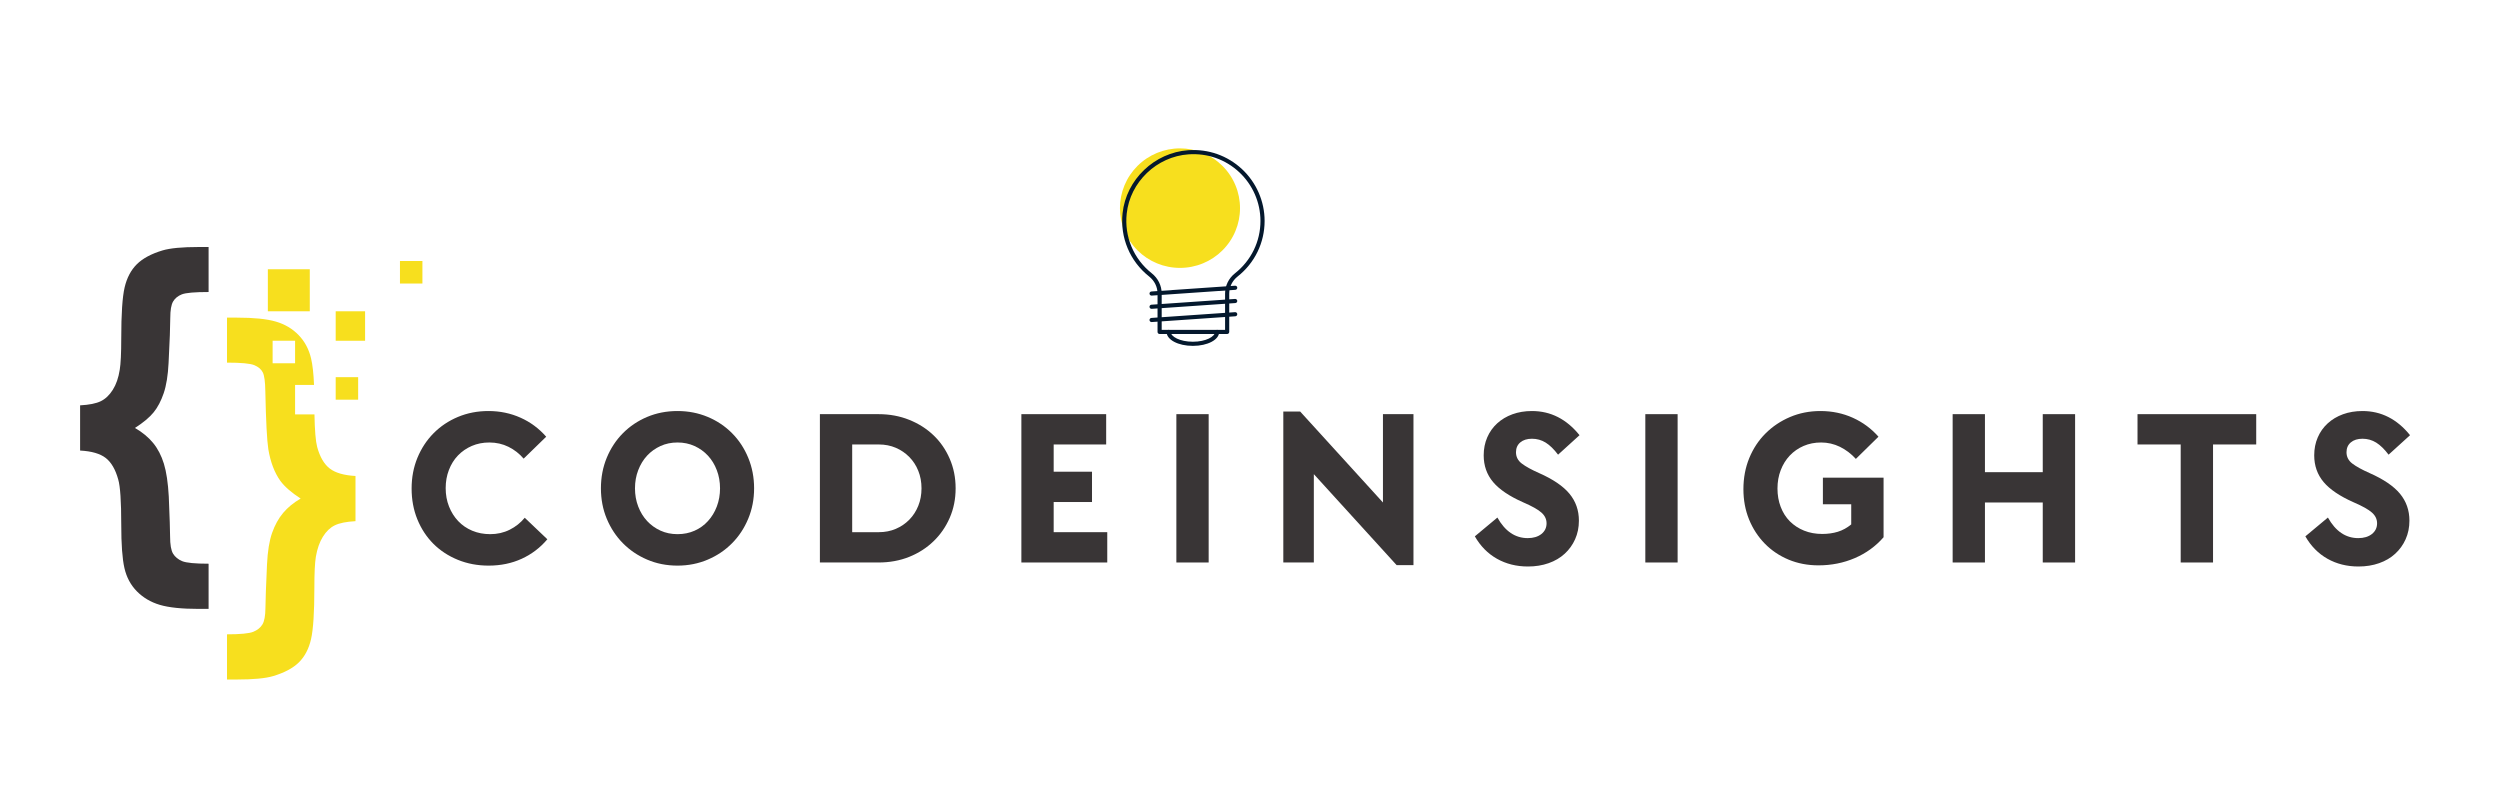 <svg xmlns="http://www.w3.org/2000/svg" xmlns:xlink="http://www.w3.org/1999/xlink" width="1000" zoomAndPan="magnify"
     viewBox="0 0 750 240" height="320" preserveAspectRatio="xMidYMid meet" version="1.0">
    <style>
        @media (prefers-color-scheme: dark) {
        .colored path {
            fill: #be7eff;
        }
        }
    </style>
    <defs>
        <g/>
        <clipPath id="6745799753">
            <path d="M 24 74.098 L 63 74.098 L 63 183 L 24 183 Z M 24 74.098 " clip-rule="nonzero"/>
        </clipPath>
        <clipPath id="691d8c12e4">
            <path d="M 68 95 L 107 95 L 107 203.848 L 68 203.848 Z M 68 95 " clip-rule="nonzero"/>
        </clipPath>
        <clipPath id="f7061264a7">
            <path d="M 119 78 L 126.75 78 L 126.75 86 L 119 86 Z M 119 78 " clip-rule="nonzero"/>
        </clipPath>
        <clipPath id="577fef4717">
            <path d="M 335.934 44.512 L 373 44.512 L 373 81 L 335.934 81 Z M 335.934 44.512 "
                  clip-rule="nonzero"/>
        </clipPath>
        <clipPath id="f5a05143e1">
            <path d="M 336 45 L 379.434 45 L 379.434 101 L 336 101 Z M 336 45 " clip-rule="nonzero"/>
        </clipPath>
        <clipPath id="81be3f9e19">
            <path d="M 349 98 L 366 98 L 366 103.762 L 349 103.762 Z M 349 98 " clip-rule="nonzero"/>
        </clipPath>
    </defs>
    <g clip-path="url(#6745799753)">
        <path fill="#393536"
              d="M 24.031 135.164 L 24.031 121.605 C 26.773 121.457 28.84 121.043 30.23 120.363 C 31.621 119.688 32.824 118.551 33.836 116.949 C 34.852 115.348 35.547 113.344 35.922 110.93 C 36.223 109.125 36.375 105.98 36.375 101.496 C 36.375 94.191 36.711 89.098 37.387 86.219 C 38.066 83.34 39.285 81.023 41.051 79.27 C 42.816 77.52 45.391 76.137 48.773 75.121 C 51.062 74.441 54.668 74.102 59.594 74.102 L 62.578 74.102 L 62.578 87.605 C 58.41 87.605 55.73 87.84 54.547 88.309 C 53.363 88.781 52.492 89.496 51.93 90.453 C 51.363 91.414 51.082 93.062 51.082 95.398 C 51.082 97.77 50.914 102.27 50.574 108.898 C 50.387 112.625 49.898 115.648 49.109 117.965 C 48.32 120.281 47.316 122.191 46.094 123.695 C 44.875 125.203 43.004 126.766 40.488 128.387 C 42.703 129.668 44.516 131.164 45.926 132.875 C 47.336 134.59 48.414 136.672 49.168 139.117 C 49.918 141.566 50.406 144.844 50.633 148.945 C 50.895 155.199 51.027 159.188 51.027 160.922 C 51.027 163.406 51.328 165.137 51.93 166.117 C 52.527 167.098 53.441 167.84 54.66 168.348 C 55.883 168.855 58.52 169.113 62.578 169.113 L 62.578 182.668 L 59.594 182.668 C 54.52 182.668 50.633 182.262 47.926 181.453 C 45.223 180.645 42.941 179.297 41.078 177.414 C 39.219 175.531 37.969 173.207 37.332 170.438 C 36.691 167.672 36.375 163.312 36.375 157.363 C 36.375 150.434 36.074 145.934 35.473 143.863 C 34.645 140.852 33.395 138.695 31.723 137.395 C 30.051 136.094 27.488 135.352 24.031 135.164 "
              fill-opacity="1" fill-rule="nonzero"/>
    </g>
    <path fill="#f7df1e"
          class="colored"
          d="M 109.527 102.227 L 100.707 102.227 L 100.707 93.387 L 109.527 93.387 L 109.527 102.227 "
          fill-opacity="1" fill-rule="nonzero"/>
    <path fill="#f7df1e"
          class="colored"
          d="M 107.445 119.906 L 100.707 119.906 L 100.707 113.152 L 107.445 113.152 L 107.445 119.906 "
          fill-opacity="1" fill-rule="nonzero"/>
    <g clip-path="url(#691d8c12e4)">
        <path fill="#f7df1e"
              class="colored"
              d="M 81.785 108.98 L 81.785 102.227 L 88.523 102.227 L 88.523 108.98 Z M 98.93 140.562 C 97.238 139.262 95.977 137.105 95.152 134.094 C 94.699 132.395 94.426 129.137 94.34 124.328 L 88.523 124.328 L 88.523 115.488 L 94.211 115.488 C 94.07 112.078 93.773 109.422 93.32 107.52 C 92.664 104.75 91.414 102.414 89.574 100.516 C 87.73 98.613 85.461 97.266 82.754 96.477 C 80.047 95.684 76.16 95.289 71.09 95.289 L 68.102 95.289 L 68.102 108.789 C 72.348 108.789 75.082 109.043 76.301 109.551 C 77.523 110.059 78.367 110.785 78.84 111.727 C 79.309 112.668 79.559 114.551 79.598 117.375 C 79.785 126.336 80.086 132.137 80.5 134.773 C 81.137 138.613 82.34 141.777 84.105 144.262 C 85.383 145.996 87.41 147.766 90.191 149.57 C 88.051 150.812 86.293 152.254 84.922 153.895 C 83.551 155.531 82.453 157.527 81.625 159.879 C 80.801 162.234 80.293 165.367 80.105 169.285 C 79.805 175.762 79.645 180.148 79.629 182.445 C 79.605 184.742 79.309 186.371 78.727 187.332 C 78.141 188.293 77.23 189.027 75.992 189.535 C 74.75 190.043 72.121 190.297 68.102 190.297 L 68.102 203.855 L 71.09 203.855 C 76.012 203.855 79.617 203.516 81.91 202.836 C 85.328 201.82 87.918 200.438 89.688 198.688 C 91.453 196.934 92.664 194.609 93.32 191.711 C 93.977 188.809 94.309 183.707 94.309 176.402 C 94.309 171.961 94.457 168.832 94.758 167.023 C 95.172 164.617 95.875 162.609 96.871 161.012 C 97.867 159.41 99.059 158.27 100.449 157.594 C 101.84 156.914 103.906 156.5 106.648 156.352 L 106.648 142.793 C 103.191 142.605 100.617 141.859 98.93 140.562 "
              fill-opacity="1" fill-rule="nonzero"/>
    </g>
    <g clip-path="url(#f7061264a7)">
        <path fill="#f7df1e"
              class="colored"
              d="M 126.727 85.055 L 119.988 85.055 L 119.988 78.301 L 126.727 78.301 L 126.727 85.055 "
              fill-opacity="1" fill-rule="nonzero"/>
    </g>
    <path fill="#f7df1e"
          class="colored"
          d="M 92.934 93.387 L 80.355 93.387 L 80.355 80.777 L 92.934 80.777 L 92.934 93.387 "
          fill-opacity="1" fill-rule="nonzero"/>
    <g fill="#393536" fill-opacity="1">
        <g transform="translate(121.156, 168.747)">
            <g>
                <path d="M 25.438 0.938 C 22.113 0.938 19.035 0.359 16.203 -0.797 C 13.367 -1.953 10.922 -3.555 8.859 -5.609 C 6.805 -7.672 5.203 -10.117 4.047 -12.953 C 2.898 -15.785 2.328 -18.863 2.328 -22.188 C 2.328 -25.508 2.91 -28.586 4.078 -31.422 C 5.254 -34.254 6.867 -36.707 8.922 -38.781 C 10.984 -40.863 13.422 -42.492 16.234 -43.672 C 19.047 -44.848 22.094 -45.438 25.375 -45.438 C 28.82 -45.438 32.031 -44.77 35 -43.438 C 37.969 -42.113 40.535 -40.211 42.703 -37.734 L 35.938 -31.156 C 34.656 -32.656 33.141 -33.836 31.391 -34.703 C 29.641 -35.566 27.723 -36 25.641 -36 C 23.734 -36 21.984 -35.656 20.391 -34.969 C 18.797 -34.281 17.41 -33.328 16.234 -32.109 C 15.066 -30.891 14.16 -29.438 13.516 -27.75 C 12.867 -26.07 12.547 -24.258 12.547 -22.312 C 12.547 -20.32 12.879 -18.484 13.547 -16.797 C 14.211 -15.117 15.129 -13.66 16.297 -12.422 C 17.473 -11.18 18.879 -10.219 20.516 -9.531 C 22.16 -8.844 23.957 -8.5 25.906 -8.5 C 28.031 -8.5 29.977 -8.941 31.75 -9.828 C 33.52 -10.711 35.023 -11.91 36.266 -13.422 L 43.047 -6.969 C 40.922 -4.445 38.363 -2.5 35.375 -1.125 C 32.383 0.25 29.07 0.938 25.438 0.938 Z M 25.438 0.938 "/>
            </g>
        </g>
    </g>
    <g fill="#393536" fill-opacity="1">
        <g transform="translate(177.948, 168.747)">
            <g>
                <path d="M 25.312 0.938 C 22.031 0.938 18.992 0.336 16.203 -0.859 C 13.41 -2.055 10.984 -3.695 8.922 -5.781 C 6.867 -7.863 5.254 -10.312 4.078 -13.125 C 2.91 -15.938 2.328 -18.977 2.328 -22.25 C 2.328 -25.531 2.91 -28.586 4.078 -31.422 C 5.254 -34.254 6.867 -36.707 8.922 -38.781 C 10.984 -40.863 13.41 -42.492 16.203 -43.672 C 18.992 -44.848 22.031 -45.438 25.312 -45.438 C 28.539 -45.438 31.562 -44.848 34.375 -43.672 C 37.188 -42.492 39.617 -40.863 41.672 -38.781 C 43.734 -36.707 45.348 -34.254 46.516 -31.422 C 47.691 -28.586 48.281 -25.531 48.281 -22.25 C 48.281 -18.977 47.691 -15.938 46.516 -13.125 C 45.348 -10.312 43.734 -7.863 41.672 -5.781 C 39.617 -3.695 37.188 -2.055 34.375 -0.859 C 31.562 0.336 28.539 0.938 25.312 0.938 Z M 25.312 -8.5 C 27.164 -8.5 28.867 -8.844 30.422 -9.531 C 31.973 -10.219 33.312 -11.18 34.438 -12.422 C 35.57 -13.66 36.457 -15.117 37.094 -16.797 C 37.738 -18.484 38.062 -20.301 38.062 -22.25 C 38.062 -24.195 37.738 -26.008 37.094 -27.688 C 36.457 -29.375 35.57 -30.828 34.438 -32.047 C 33.312 -33.266 31.973 -34.227 30.422 -34.938 C 28.867 -35.645 27.164 -36 25.312 -36 C 23.445 -36 21.738 -35.645 20.188 -34.938 C 18.645 -34.227 17.305 -33.266 16.172 -32.047 C 15.047 -30.828 14.16 -29.375 13.516 -27.688 C 12.867 -26.008 12.547 -24.195 12.547 -22.25 C 12.547 -20.301 12.867 -18.484 13.516 -16.797 C 14.16 -15.117 15.047 -13.672 16.172 -12.453 C 17.305 -11.234 18.645 -10.27 20.188 -9.562 C 21.738 -8.852 23.445 -8.5 25.312 -8.5 Z M 25.312 -8.5 "/>
            </g>
        </g>
    </g>
    <g fill="#393536" fill-opacity="1">
        <g transform="translate(240.984, 168.747)">
            <g>
                <path d="M 4.984 -44.5 L 22.578 -44.5 C 25.898 -44.5 28.969 -43.93 31.781 -42.797 C 34.594 -41.672 37.023 -40.125 39.078 -38.156 C 41.141 -36.188 42.758 -33.836 43.938 -31.109 C 45.113 -28.391 45.703 -25.438 45.703 -22.25 C 45.703 -19.062 45.113 -16.113 43.938 -13.406 C 42.758 -10.707 41.141 -8.363 39.078 -6.375 C 37.023 -4.383 34.594 -2.82 31.781 -1.688 C 28.969 -0.562 25.898 0 22.578 0 L 4.984 0 Z M 22.656 -9.094 C 24.508 -9.094 26.211 -9.426 27.766 -10.094 C 29.316 -10.758 30.664 -11.676 31.812 -12.844 C 32.969 -14.02 33.863 -15.406 34.5 -17 C 35.145 -18.594 35.469 -20.344 35.469 -22.25 C 35.469 -24.156 35.145 -25.906 34.5 -27.5 C 33.863 -29.094 32.969 -30.473 31.812 -31.641 C 30.664 -32.816 29.316 -33.738 27.766 -34.406 C 26.211 -35.07 24.508 -35.406 22.656 -35.406 L 14.672 -35.406 L 14.672 -9.094 Z M 22.656 -9.094 "/>
            </g>
        </g>
    </g>
    <g fill="#393536" fill-opacity="1">
        <g transform="translate(301.429, 168.747)">
            <g>
                <path d="M 4.984 -44.5 L 30.422 -44.5 L 30.422 -35.406 L 14.672 -35.406 L 14.672 -27.234 L 26.172 -27.234 L 26.172 -18.141 L 14.672 -18.141 L 14.672 -9.094 L 30.75 -9.094 L 30.75 0 L 4.984 0 Z M 4.984 -44.5 "/>
            </g>
        </g>
    </g>
    <g fill="#393536" fill-opacity="1">
        <g transform="translate(347.926, 168.747)">
            <g>
                <path d="M 4.984 -44.5 L 14.672 -44.5 L 14.672 0 L 4.984 0 Z M 4.984 -44.5 "/>
            </g>
        </g>
    </g>
    <g fill="#393536" fill-opacity="1">
        <g transform="translate(380.01, 168.747)">
            <g>
                <path d="M 14.141 -26.5 L 14.141 0 L 4.984 0 L 4.984 -45.297 L 10.031 -45.297 L 34.875 -18 L 34.875 -44.5 L 44.031 -44.5 L 44.031 0.797 L 38.984 0.797 Z M 14.141 -26.5 "/>
            </g>
        </g>
    </g>
    <g fill="#393536" fill-opacity="1">
        <g transform="translate(441.452, 168.747)">
            <g>
                <path d="M 16.938 1.203 C 13.477 1.203 10.375 0.426 7.625 -1.125 C 4.883 -2.676 2.676 -4.914 1 -7.844 L 7.766 -13.484 C 10.066 -9.367 13.102 -7.312 16.875 -7.312 C 18.551 -7.312 19.91 -7.719 20.953 -8.531 C 21.992 -9.352 22.516 -10.426 22.516 -11.75 C 22.516 -12.988 22.004 -14.062 20.984 -14.969 C 19.973 -15.883 18.133 -16.914 15.469 -18.062 C 11.352 -19.883 8.352 -21.91 6.469 -24.141 C 4.594 -26.379 3.656 -29.047 3.656 -32.141 C 3.656 -34.098 4.008 -35.895 4.719 -37.531 C 5.426 -39.164 6.422 -40.566 7.703 -41.734 C 8.984 -42.91 10.508 -43.82 12.281 -44.469 C 14.051 -45.113 16.004 -45.438 18.141 -45.438 C 23.754 -45.438 28.508 -43.02 32.406 -38.188 L 25.969 -32.344 C 24.727 -33.988 23.488 -35.195 22.25 -35.969 C 21.008 -36.738 19.641 -37.125 18.141 -37.125 C 16.672 -37.125 15.504 -36.758 14.641 -36.031 C 13.773 -35.301 13.344 -34.316 13.344 -33.078 C 13.344 -31.703 13.922 -30.57 15.078 -29.688 C 16.234 -28.801 17.961 -27.848 20.266 -26.828 C 24.461 -24.973 27.504 -22.906 29.391 -20.625 C 31.273 -18.344 32.219 -15.648 32.219 -12.547 C 32.219 -10.516 31.836 -8.656 31.078 -6.969 C 30.328 -5.289 29.285 -3.844 27.953 -2.625 C 26.629 -1.406 25.023 -0.461 23.141 0.203 C 21.266 0.867 19.195 1.203 16.938 1.203 Z M 16.938 1.203 "/>
            </g>
        </g>
    </g>
    <g fill="#393536" fill-opacity="1">
        <g transform="translate(488.613, 168.747)">
            <g>
                <path d="M 4.984 -44.5 L 14.672 -44.5 L 14.672 0 L 4.984 0 Z M 4.984 -44.5 "/>
            </g>
        </g>
    </g>
    <g fill="#393536" fill-opacity="1">
        <g transform="translate(520.696, 168.747)">
            <g>
                <path d="M 24.844 0.859 C 21.613 0.859 18.625 0.285 15.875 -0.859 C 13.125 -2.016 10.742 -3.617 8.734 -5.672 C 6.723 -7.734 5.148 -10.148 4.016 -12.922 C 2.891 -15.691 2.328 -18.711 2.328 -21.984 C 2.328 -25.348 2.91 -28.457 4.078 -31.312 C 5.254 -34.176 6.883 -36.645 8.969 -38.719 C 11.051 -40.801 13.5 -42.441 16.312 -43.641 C 19.125 -44.836 22.164 -45.438 25.438 -45.438 C 28.938 -45.438 32.18 -44.758 35.172 -43.406 C 38.16 -42.051 40.719 -40.16 42.844 -37.734 L 36.062 -31.078 C 34.645 -32.629 33.051 -33.836 31.281 -34.703 C 29.508 -35.566 27.629 -36 25.641 -36 C 23.734 -36 21.984 -35.656 20.391 -34.969 C 18.797 -34.281 17.41 -33.316 16.234 -32.078 C 15.066 -30.836 14.16 -29.375 13.516 -27.688 C 12.867 -26.008 12.547 -24.176 12.547 -22.188 C 12.547 -20.195 12.867 -18.359 13.516 -16.672 C 14.16 -14.984 15.078 -13.539 16.266 -12.344 C 17.461 -11.156 18.879 -10.227 20.516 -9.562 C 22.16 -8.895 23.977 -8.562 25.969 -8.562 C 27.656 -8.562 29.219 -8.781 30.656 -9.219 C 32.094 -9.664 33.43 -10.398 34.672 -11.422 L 34.672 -17.469 L 26.172 -17.469 L 26.172 -25.438 L 44.375 -25.438 L 44.375 -7.578 C 42.02 -4.867 39.148 -2.785 35.766 -1.328 C 32.379 0.129 28.738 0.859 24.844 0.859 Z M 24.844 0.859 "/>
            </g>
        </g>
    </g>
    <g fill="#393536" fill-opacity="1">
        <g transform="translate(580.81, 168.747)">
            <g>
                <path d="M 4.984 -44.5 L 14.672 -44.5 L 14.672 -27.094 L 32.016 -27.094 L 32.016 -44.5 L 41.719 -44.5 L 41.719 0 L 32.016 0 L 32.016 -18 L 14.672 -18 L 14.672 0 L 4.984 0 Z M 4.984 -44.5 "/>
            </g>
        </g>
    </g>
    <g fill="#393536" fill-opacity="1">
        <g transform="translate(639.927, 168.747)">
            <g>
                <path d="M 14.281 -35.406 L 1.328 -35.406 L 1.328 -44.5 L 36.938 -44.5 L 36.938 -35.406 L 23.984 -35.406 L 23.984 0 L 14.281 0 Z M 14.281 -35.406 "/>
            </g>
        </g>
    </g>
    <g fill="#393536" fill-opacity="1">
        <g transform="translate(690.608, 168.747)">
            <g>
                <path d="M 16.938 1.203 C 13.477 1.203 10.375 0.426 7.625 -1.125 C 4.883 -2.676 2.676 -4.914 1 -7.844 L 7.766 -13.484 C 10.066 -9.367 13.102 -7.312 16.875 -7.312 C 18.551 -7.312 19.91 -7.719 20.953 -8.531 C 21.992 -9.352 22.516 -10.426 22.516 -11.75 C 22.516 -12.988 22.004 -14.062 20.984 -14.969 C 19.973 -15.883 18.133 -16.914 15.469 -18.062 C 11.352 -19.883 8.352 -21.91 6.469 -24.141 C 4.594 -26.379 3.656 -29.047 3.656 -32.141 C 3.656 -34.098 4.008 -35.895 4.719 -37.531 C 5.426 -39.164 6.422 -40.566 7.703 -41.734 C 8.984 -42.91 10.508 -43.82 12.281 -44.469 C 14.051 -45.113 16.004 -45.438 18.141 -45.438 C 23.754 -45.438 28.508 -43.02 32.406 -38.188 L 25.969 -32.344 C 24.727 -33.988 23.488 -35.195 22.25 -35.969 C 21.008 -36.738 19.641 -37.125 18.141 -37.125 C 16.672 -37.125 15.504 -36.758 14.641 -36.031 C 13.773 -35.301 13.344 -34.316 13.344 -33.078 C 13.344 -31.703 13.922 -30.57 15.078 -29.688 C 16.234 -28.801 17.961 -27.848 20.266 -26.828 C 24.461 -24.973 27.504 -22.906 29.391 -20.625 C 31.273 -18.344 32.219 -15.648 32.219 -12.547 C 32.219 -10.516 31.836 -8.656 31.078 -6.969 C 30.328 -5.289 29.285 -3.844 27.953 -2.625 C 26.629 -1.406 25.023 -0.461 23.141 0.203 C 21.266 0.867 19.195 1.203 16.938 1.203 Z M 16.938 1.203 "/>
            </g>
        </g>
    </g>
    <g clip-path="url(#577fef4717)">
        <path fill="#f7df1e"
              class="colored"
              d="M 372.004 62.441 C 372.004 63.027 371.977 63.613 371.918 64.199 C 371.859 64.781 371.773 65.363 371.66 65.938 C 371.543 66.516 371.402 67.082 371.23 67.645 C 371.059 68.207 370.859 68.758 370.633 69.301 C 370.41 69.844 370.156 70.375 369.879 70.891 C 369.602 71.41 369.297 71.914 368.969 72.402 C 368.645 72.891 368.293 73.359 367.918 73.812 C 367.543 74.27 367.148 74.703 366.73 75.117 C 366.312 75.531 365.875 75.926 365.422 76.301 C 364.965 76.672 364.492 77.02 364 77.348 C 363.512 77.672 363.004 77.977 362.484 78.254 C 361.965 78.527 361.434 78.781 360.887 79.004 C 360.344 79.23 359.789 79.426 359.223 79.598 C 358.66 79.766 358.086 79.91 357.508 80.023 C 356.93 80.141 356.348 80.227 355.762 80.281 C 355.172 80.34 354.586 80.367 353.996 80.367 C 353.406 80.367 352.816 80.34 352.23 80.281 C 351.641 80.227 351.059 80.141 350.48 80.023 C 349.902 79.91 349.332 79.766 348.766 79.598 C 348.203 79.426 347.648 79.23 347.102 79.004 C 346.559 78.781 346.023 78.527 345.504 78.254 C 344.984 77.977 344.48 77.672 343.988 77.348 C 343.496 77.02 343.023 76.672 342.57 76.301 C 342.113 75.926 341.676 75.531 341.258 75.117 C 340.844 74.703 340.445 74.27 340.07 73.812 C 339.699 73.359 339.348 72.891 339.02 72.402 C 338.691 71.914 338.387 71.41 338.109 70.891 C 337.832 70.375 337.582 69.844 337.355 69.301 C 337.129 68.758 336.93 68.207 336.758 67.645 C 336.59 67.082 336.445 66.516 336.328 65.938 C 336.215 65.363 336.129 64.781 336.07 64.199 C 336.012 63.613 335.984 63.027 335.984 62.441 C 335.984 61.852 336.012 61.266 336.07 60.684 C 336.129 60.098 336.215 59.52 336.328 58.941 C 336.445 58.367 336.59 57.797 336.758 57.234 C 336.93 56.672 337.129 56.121 337.355 55.578 C 337.582 55.035 337.832 54.508 338.109 53.988 C 338.387 53.469 338.691 52.969 339.02 52.48 C 339.348 51.992 339.699 51.52 340.07 51.066 C 340.445 50.613 340.844 50.176 341.258 49.762 C 341.676 49.348 342.113 48.953 342.57 48.582 C 343.023 48.207 343.496 47.859 343.988 47.531 C 344.48 47.207 344.984 46.906 345.504 46.629 C 346.023 46.352 346.559 46.102 347.102 45.875 C 347.648 45.652 348.203 45.453 348.766 45.281 C 349.332 45.113 349.902 44.969 350.48 44.855 C 351.059 44.742 351.641 44.656 352.23 44.598 C 352.816 44.539 353.406 44.512 353.996 44.512 C 354.586 44.512 355.172 44.539 355.762 44.598 C 356.348 44.656 356.93 44.742 357.508 44.855 C 358.086 44.969 358.66 45.113 359.223 45.281 C 359.789 45.453 360.344 45.652 360.887 45.875 C 361.434 46.102 361.965 46.352 362.484 46.629 C 363.004 46.906 363.512 47.207 364 47.531 C 364.492 47.859 364.965 48.207 365.422 48.582 C 365.875 48.953 366.312 49.348 366.73 49.762 C 367.148 50.176 367.543 50.613 367.918 51.066 C 368.293 51.52 368.645 51.992 368.969 52.48 C 369.297 52.969 369.602 53.469 369.879 53.988 C 370.156 54.508 370.41 55.035 370.633 55.578 C 370.859 56.121 371.059 56.672 371.23 57.234 C 371.402 57.797 371.543 58.367 371.66 58.941 C 371.773 59.52 371.859 60.098 371.918 60.684 C 371.977 61.266 372.004 61.852 372.004 62.441 Z M 372.004 62.441 "
              fill-opacity="1" fill-rule="nonzero"/>
    </g>
    <g clip-path="url(#f5a05143e1)">
        <path fill="#04182d"
              d="M 368.145 100.199 L 347.883 100.199 C 347.539 100.199 347.262 99.922 347.262 99.578 L 347.262 88.062 C 347.262 86.078 346.34 84.211 344.73 82.938 C 338.965 78.375 335.988 71.281 336.773 63.953 C 337.848 53.887 346.328 45.766 356.496 45.062 C 362.492 44.648 368.215 46.66 372.59 50.727 C 376.906 54.738 379.383 60.406 379.383 66.281 C 379.383 72.812 376.43 78.891 371.277 82.953 C 369.684 84.211 368.77 86.074 368.77 88.062 L 368.77 99.578 C 368.77 99.922 368.492 100.199 368.145 100.199 Z M 348.508 98.957 L 367.523 98.957 L 367.523 88.062 C 367.523 85.691 368.609 83.477 370.504 81.984 C 375.355 78.156 378.137 72.434 378.137 66.281 C 378.137 60.75 375.805 55.41 371.738 51.633 C 367.617 47.809 362.242 45.914 356.582 46.301 C 347.008 46.961 339.023 54.605 338.012 64.086 C 337.273 70.988 340.074 77.672 345.508 81.969 C 347.414 83.477 348.508 85.695 348.508 88.062 Z M 348.508 98.957 "
              fill-opacity="1" fill-rule="nonzero"/>
    </g>
    <g clip-path="url(#81be3f9e19)">
        <path fill="#04182d"
              d="M 357.863 103.762 C 353.438 103.762 349.973 101.926 349.973 99.578 C 349.973 99.238 350.25 98.957 350.598 98.957 C 350.941 98.957 351.219 99.238 351.219 99.578 C 351.219 100.969 353.949 102.52 357.863 102.52 C 361.777 102.52 364.508 100.969 364.508 99.578 C 364.508 99.238 364.785 98.957 365.133 98.957 C 365.477 98.957 365.754 99.238 365.754 99.578 C 365.754 101.926 362.289 103.762 357.863 103.762 Z M 357.863 103.762 "
              fill-opacity="1" fill-rule="nonzero"/>
    </g>
    <path fill="#04182d"
          d="M 345.473 88.684 C 345.148 88.684 344.871 88.434 344.852 88.105 C 344.828 87.762 345.086 87.469 345.43 87.445 L 370.516 85.715 C 370.867 85.691 371.156 85.949 371.18 86.289 C 371.203 86.633 370.945 86.926 370.602 86.949 L 345.516 88.68 C 345.5 88.684 345.484 88.684 345.473 88.684 Z M 345.473 88.684 "
          fill-opacity="1" fill-rule="nonzero"/>
    <path fill="#04182d"
          d="M 345.473 92.652 C 345.148 92.652 344.871 92.398 344.852 92.074 C 344.828 91.73 345.086 91.434 345.43 91.41 L 370.516 89.68 C 370.867 89.664 371.156 89.914 371.18 90.258 C 371.203 90.598 370.945 90.895 370.602 90.918 L 345.516 92.648 C 345.5 92.648 345.484 92.652 345.473 92.652 Z M 345.473 92.652 "
          fill-opacity="1" fill-rule="nonzero"/>
    <path fill="#04182d"
          d="M 345.473 96.617 C 345.148 96.617 344.871 96.367 344.852 96.039 C 344.828 95.699 345.086 95.402 345.43 95.379 L 370.516 93.648 C 370.867 93.625 371.156 93.883 371.18 94.223 C 371.203 94.566 370.945 94.863 370.602 94.887 L 345.516 96.617 C 345.5 96.617 345.484 96.617 345.473 96.617 Z M 345.473 96.617 "
          fill-opacity="1" fill-rule="nonzero"/>
</svg>

